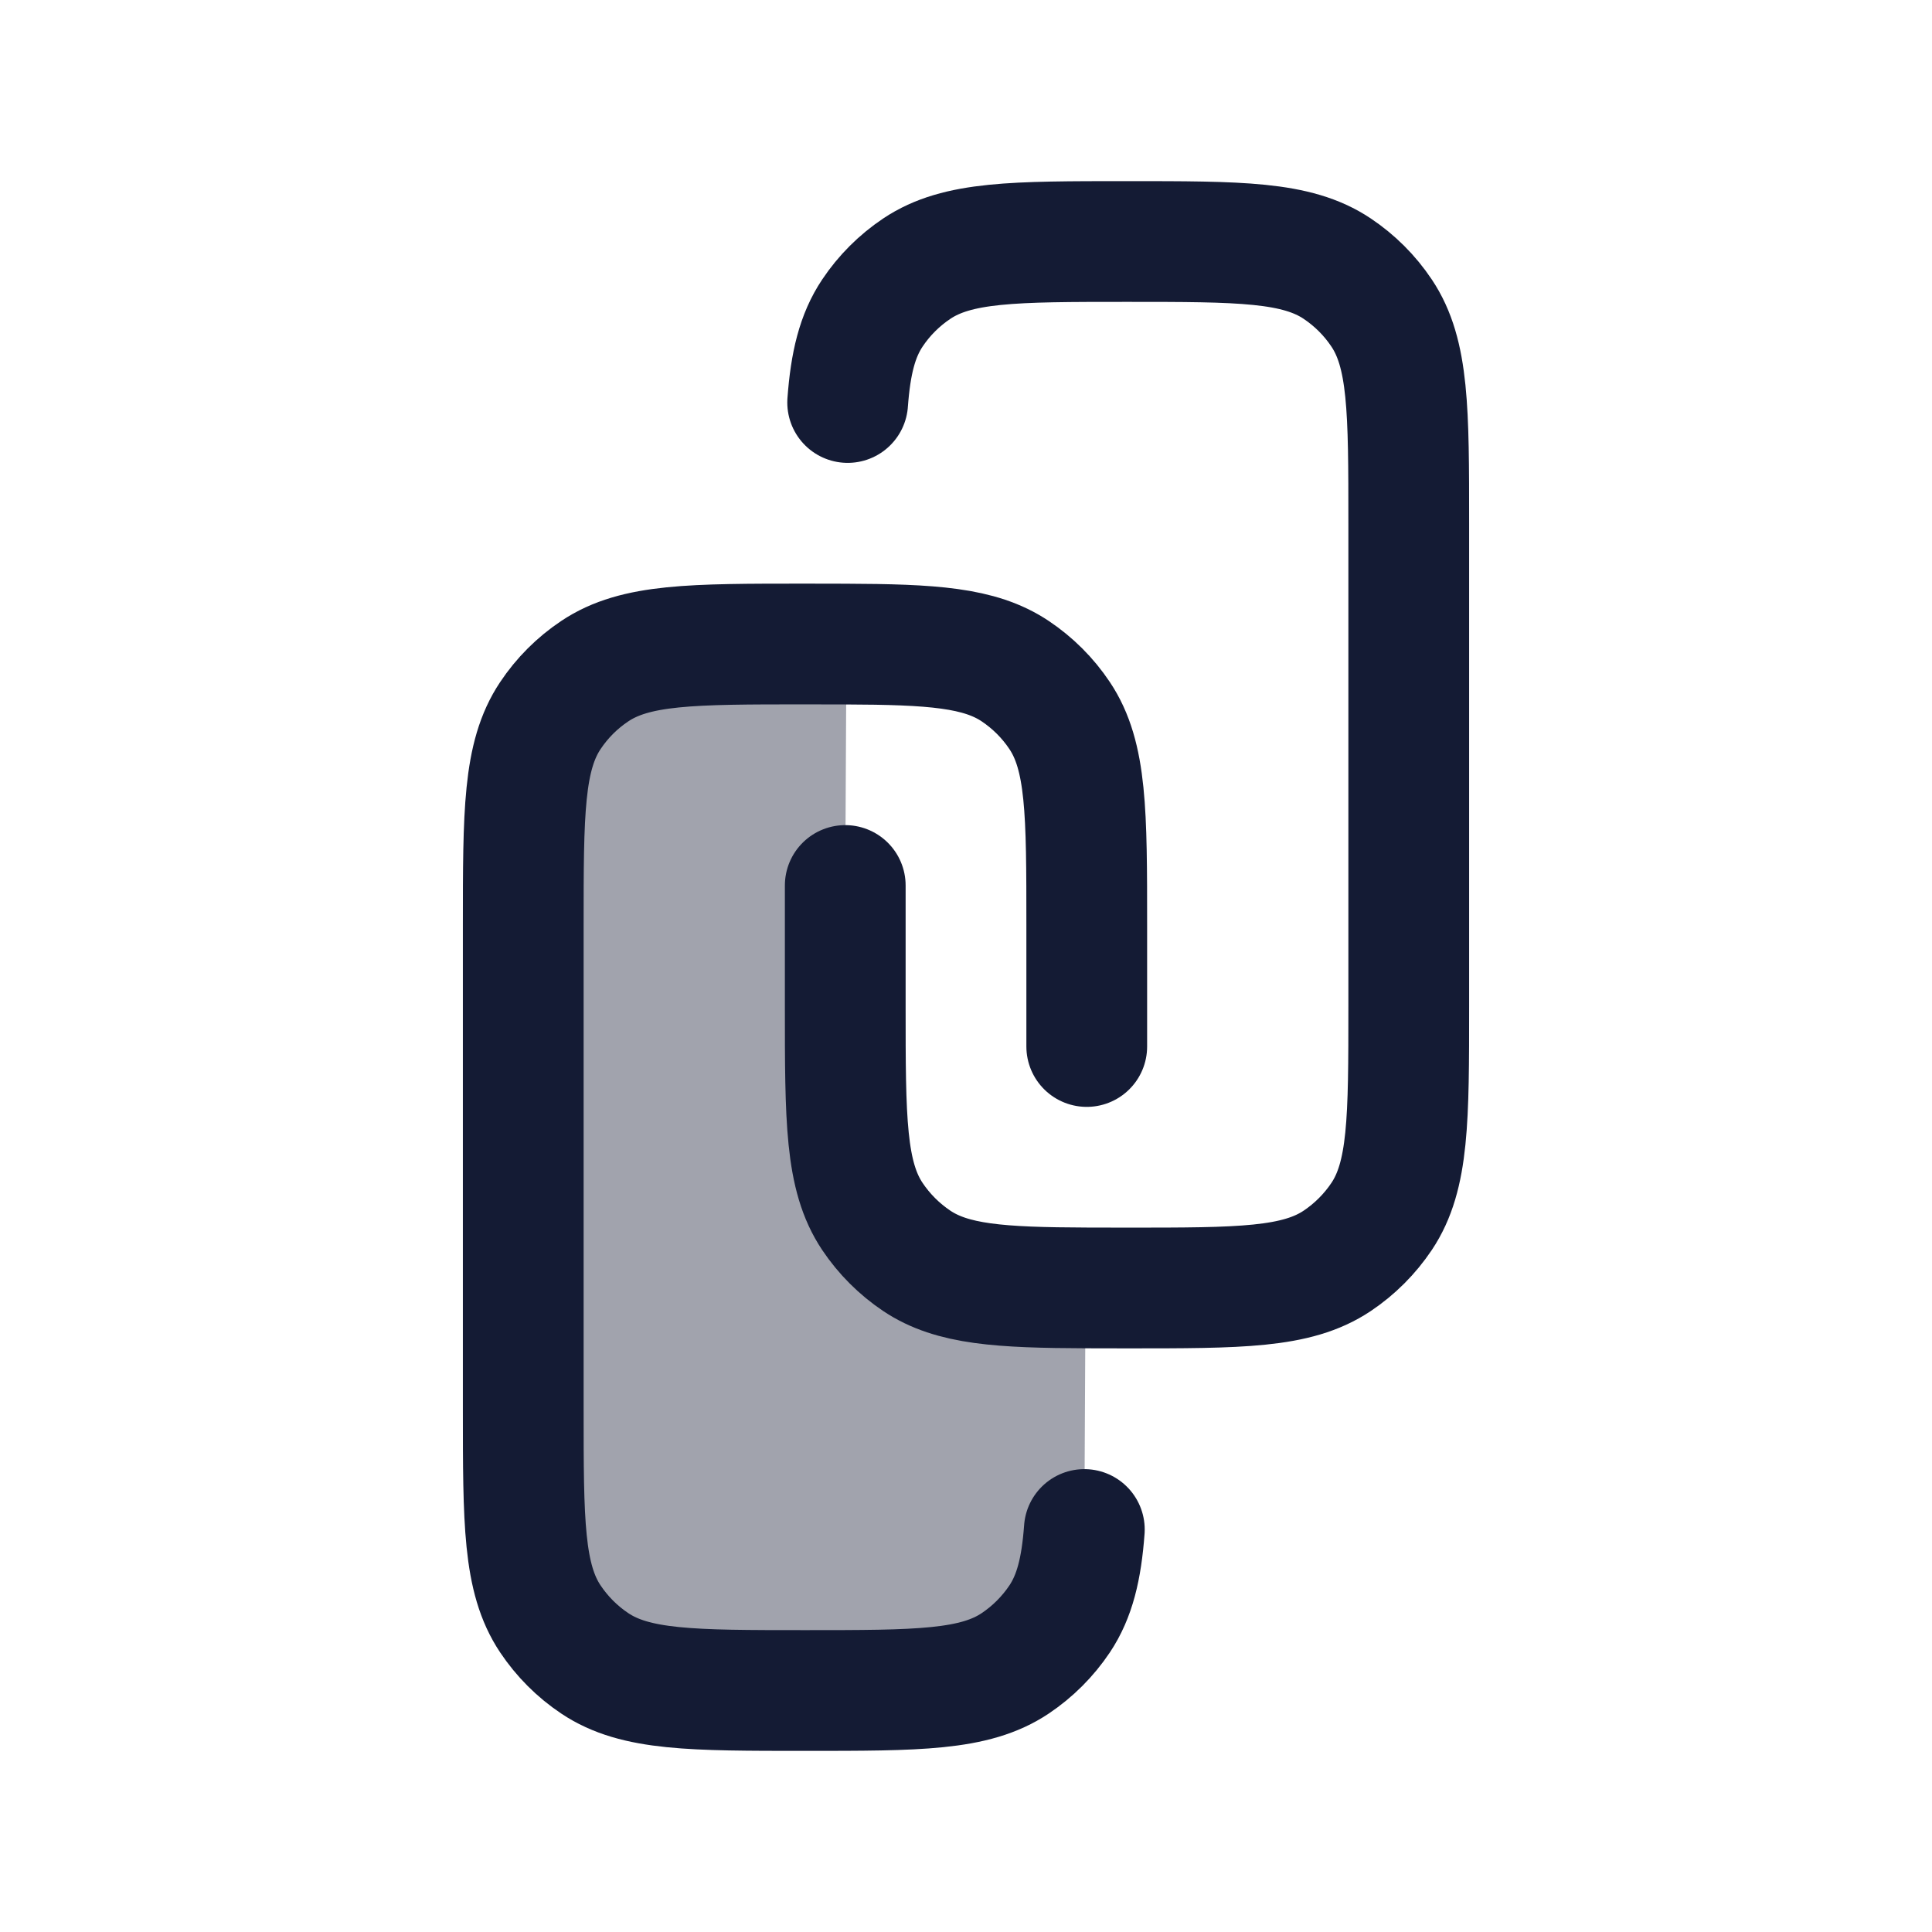 <svg width="24" height="24" viewBox="0 0 24 24" fill="none" xmlns="http://www.w3.org/2000/svg">
<path opacity="0.4" d="M10.515 8.001L10.5 11V12.5C10.5 13.905 10.5 14.607 10.837 15.111C10.983 15.329 11.171 15.517 11.389 15.663C11.828 15.956 12.416 15.994 13.485 15.999L13.47 19C13.434 19.489 13.35 19.831 13.163 20.111C13.017 20.329 12.829 20.517 12.611 20.663C12.107 21 11.405 21 10 21C8.596 21 7.893 21 7.389 20.663C7.17 20.517 6.983 20.329 6.837 20.111C6.5 19.607 6.5 18.904 6.5 17.5V11.5C6.5 10.095 6.5 9.393 6.837 8.889C6.983 8.67 7.17 8.483 7.389 8.337C7.893 8 8.596 8 10 8C10.178 8 10.344 8 10.5 8.001C10.505 8.001 10.51 8.001 10.515 8.001Z" fill="#141B34"/>
<path d="M13.5 13V11.5C13.5 10.095 13.5 9.393 13.163 8.889C13.017 8.67 12.829 8.483 12.611 8.337C12.171 8.043 11.579 8.005 10.5 8.001C10.344 8 10.178 8 10 8C8.596 8 7.893 8 7.389 8.337C7.17 8.483 6.983 8.67 6.837 8.889C6.5 9.393 6.5 10.095 6.5 11.5V17.5C6.5 18.904 6.5 19.607 6.837 20.111C6.983 20.329 7.17 20.517 7.389 20.663C7.893 21 8.596 21 10 21C11.405 21 12.107 21 12.611 20.663C12.829 20.517 13.017 20.329 13.163 20.111C13.35 19.831 13.434 19.489 13.47 19" stroke="#141B34" stroke-width="1.5" stroke-linecap="round"/>
<path d="M10.5 11V12.5C10.5 13.905 10.5 14.607 10.837 15.111C10.983 15.329 11.171 15.517 11.389 15.663C11.829 15.957 12.421 15.995 13.5 15.999C13.656 16 13.822 16 14 16C15.405 16 16.107 16 16.611 15.663C16.829 15.517 17.017 15.329 17.163 15.111C17.5 14.607 17.5 13.905 17.5 12.5V6.5C17.5 5.096 17.5 4.393 17.163 3.889C17.017 3.67 16.829 3.483 16.611 3.337C16.107 3 15.405 3 14 3C12.595 3 11.893 3 11.389 3.337C11.171 3.483 10.983 3.67 10.837 3.889C10.65 4.169 10.566 4.511 10.53 5" stroke="#141B34" stroke-width="1.5" stroke-linecap="round"/>
</svg>
